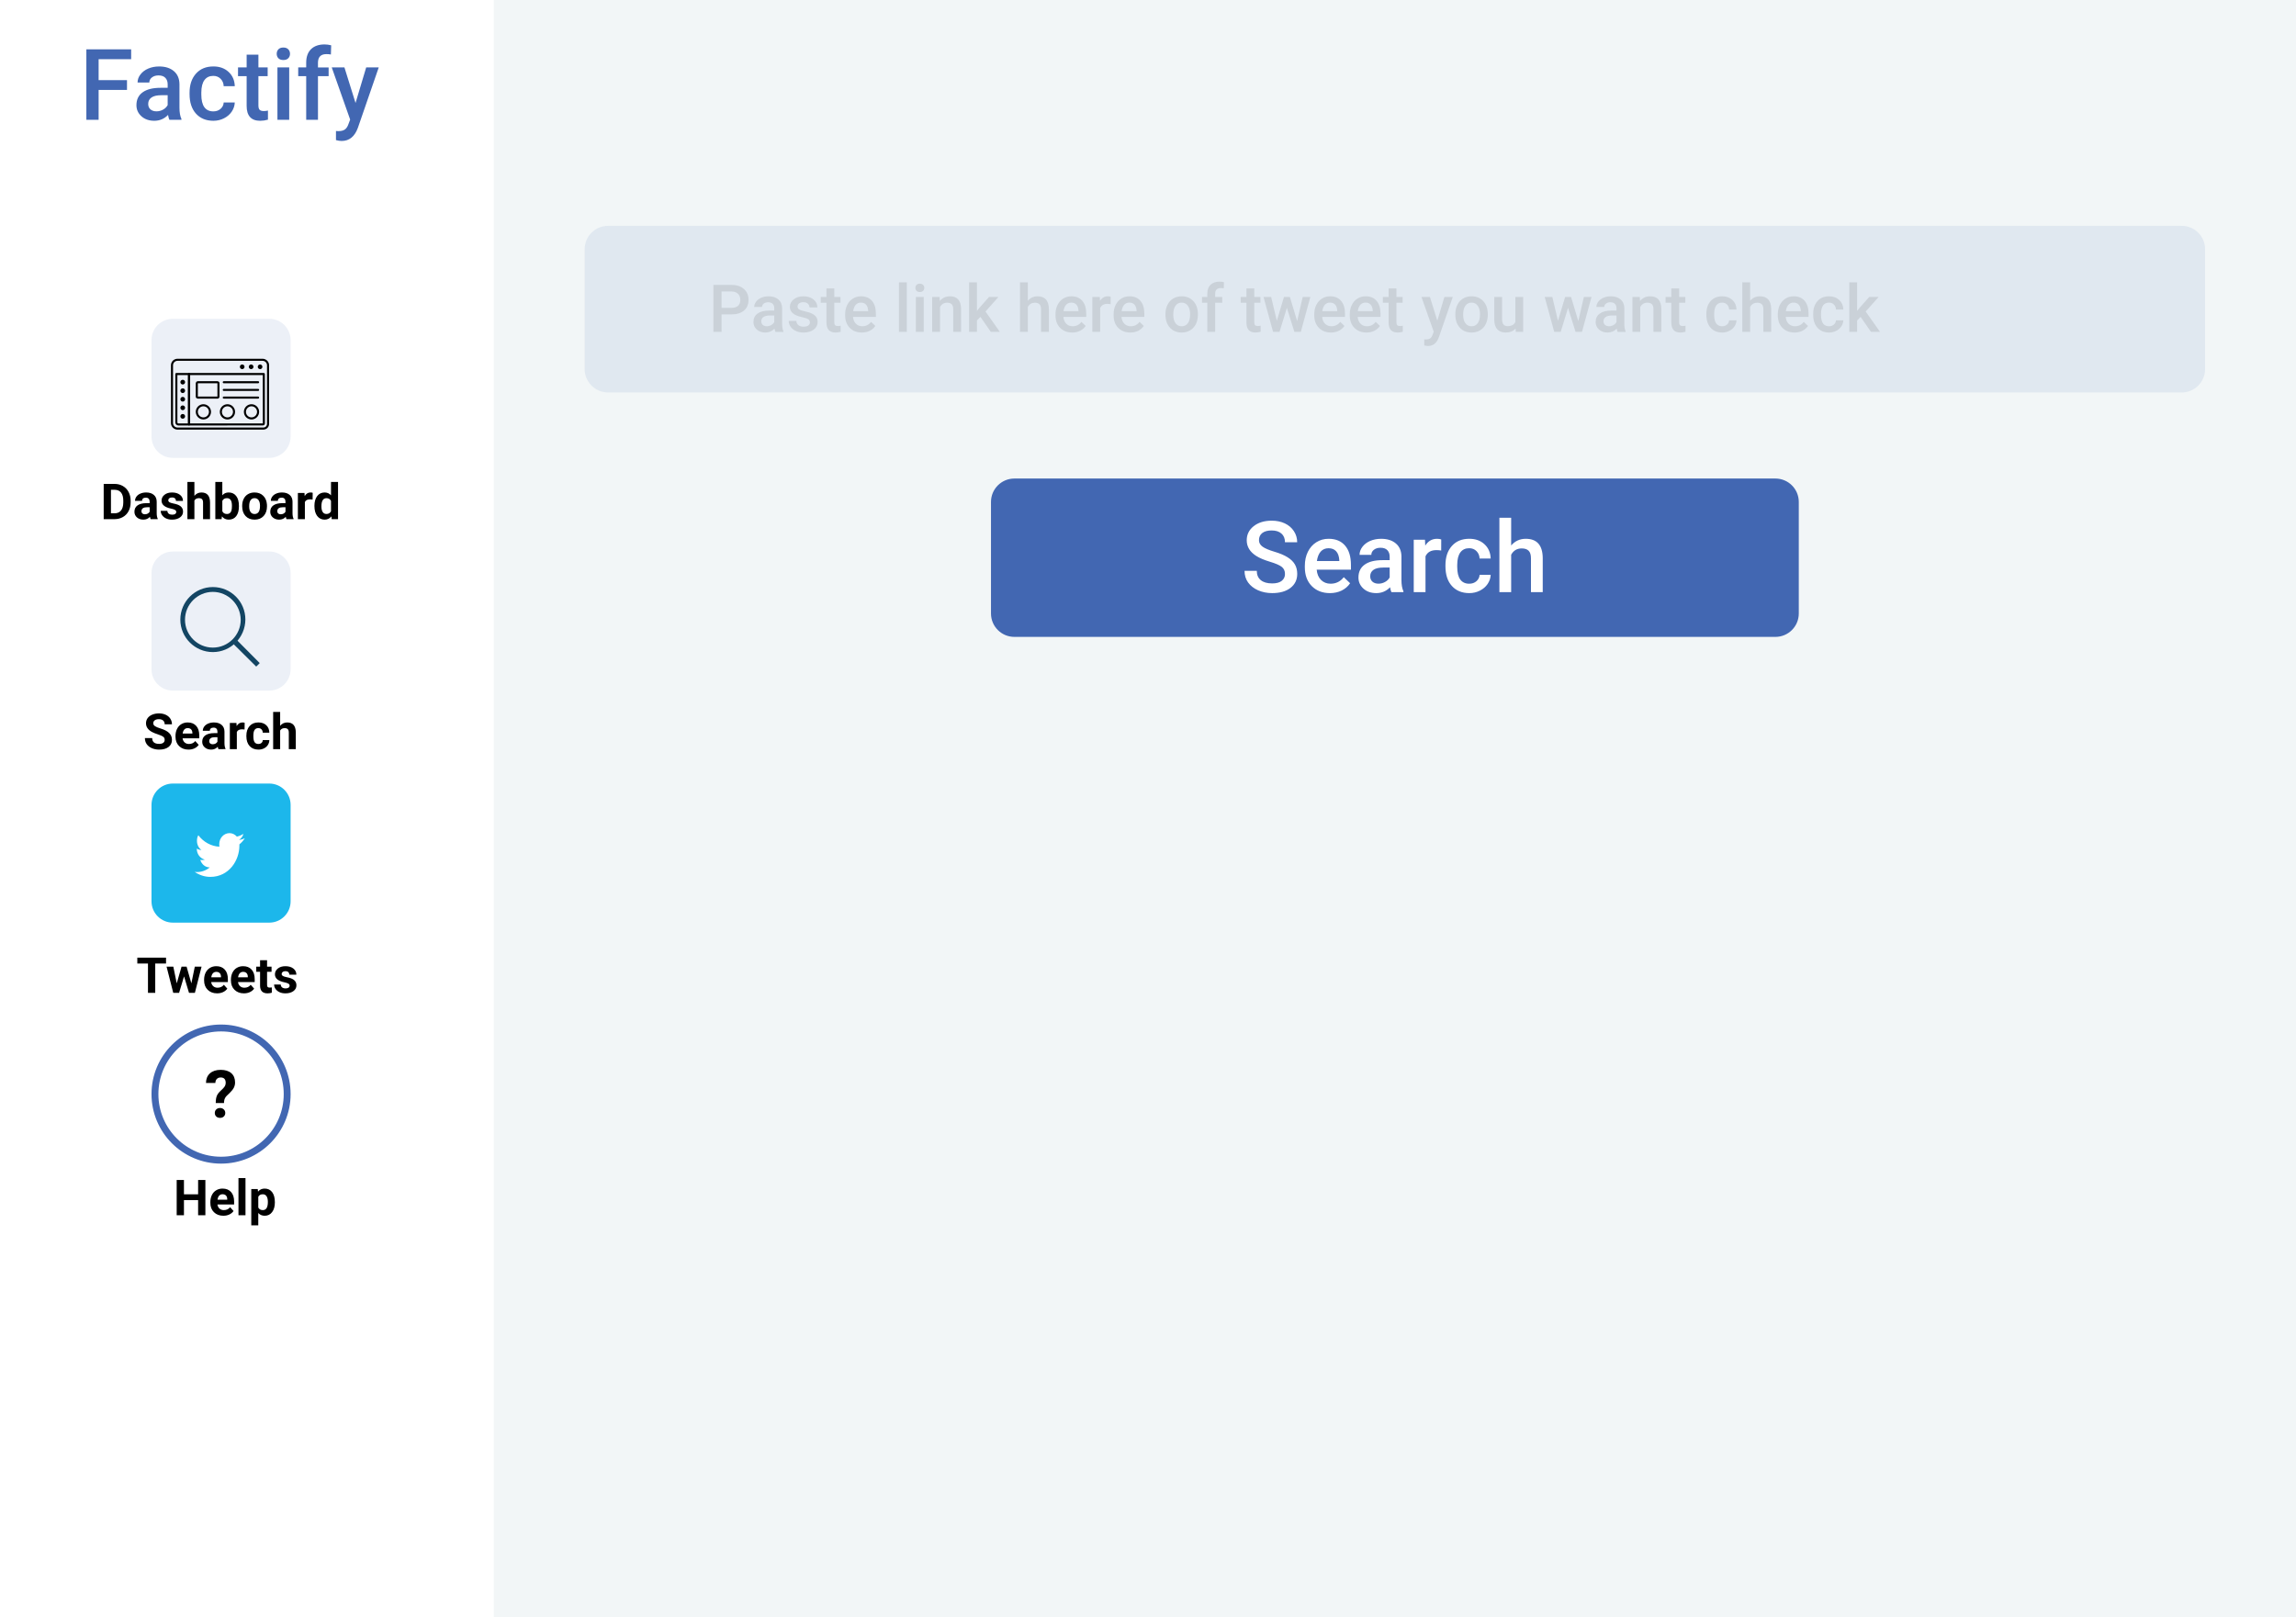 <?xml version="1.0" encoding="utf-8"?>
<!-- Generator: Adobe Illustrator 23.0.1, SVG Export Plug-In . SVG Version: 6.00 Build 0)  -->
<svg version="1.1" id="Layer_1" xmlns="http://www.w3.org/2000/svg" xmlns:xlink="http://www.w3.org/1999/xlink" x="0px" y="0px"
	 viewBox="0 0 3334 2349" style="enable-background:new 0 0 3334 2349;" xml:space="preserve">
<style type="text/css">
	.st0{fill:#FFFFFF;}
	.st1{fill:#4267B2;}
	.st2{fill:#1CB7EB;}
	.st3{fill:#4267B2;fill-opacity:0.1;}
	.st4{fill:none;stroke:#4267B2;stroke-width:10;}
	.st5{fill:#F2F6F7;}
	.st6{fill-opacity:0.1;}
	.st7{fill:none;}
	.st8{fill:none;stroke:#000000;stroke-width:3;stroke-linecap:round;stroke-linejoin:round;stroke-miterlimit:2.613;}
	.st9{fill-rule:evenodd;clip-rule:evenodd;}
	.st10{fill:#134563;}
</style>
<rect class="st0" width="3334" height="2349"/>
<path class="st1" d="M184.4,130.62h-41.2V174h-17.79V71.63h65.04v14.34H143.2v30.45h41.2V130.62z M245.99,174
	c-0.75-1.45-1.41-3.82-1.97-7.1c-5.44,5.67-12.09,8.51-19.97,8.51c-7.64,0-13.88-2.18-18.7-6.54c-4.83-4.36-7.24-9.75-7.24-16.17
	c0-8.11,3-14.32,9-18.63c6.05-4.36,14.67-6.54,25.88-6.54h10.48v-4.99c0-3.94-1.1-7.08-3.3-9.42c-2.2-2.39-5.55-3.59-10.05-3.59
	c-3.89,0-7.08,0.99-9.56,2.95c-2.48,1.92-3.73,4.38-3.73,7.38h-17.08c0-4.17,1.38-8.06,4.15-11.67c2.77-3.66,6.52-6.52,11.25-8.58
	c4.78-2.06,10.1-3.09,15.96-3.09c8.91,0,16.01,2.25,21.31,6.75c5.3,4.45,8.01,10.73,8.16,18.84v34.31c0,6.84,0.96,12.31,2.88,16.38
	v1.2H245.99z M227.22,161.7c3.38,0,6.54-0.82,9.49-2.46c3-1.64,5.25-3.84,6.75-6.61v-14.34h-9.21c-6.33,0-11.09,1.1-14.27,3.3
	c-3.19,2.2-4.78,5.32-4.78,9.35c0,3.28,1.08,5.91,3.23,7.87C220.63,160.73,223.56,161.7,227.22,161.7z M309.7,161.77
	c4.27,0,7.8-1.24,10.62-3.73c2.81-2.48,4.31-5.56,4.5-9.21h16.1c-0.19,4.73-1.66,9.16-4.43,13.29c-2.77,4.08-6.52,7.31-11.25,9.7
	c-4.73,2.39-9.84,3.59-15.33,3.59c-10.64,0-19.08-3.45-25.31-10.34c-6.23-6.89-9.35-16.41-9.35-28.55v-1.76
	c0-11.58,3.09-20.84,9.28-27.77c6.19-6.98,14.63-10.48,25.31-10.48c9.05,0,16.41,2.65,22.08,7.95c5.72,5.25,8.72,12.16,9,20.74
	h-16.1c-0.19-4.36-1.69-7.94-4.5-10.76c-2.77-2.81-6.3-4.22-10.62-4.22c-5.53,0-9.8,2.01-12.8,6.05c-3,3.99-4.52,10.06-4.57,18.21
	v2.74c0,8.25,1.48,14.41,4.43,18.49C299.76,159.75,304.07,161.77,309.7,161.77z M375.23,79.43v18.49h13.43v12.66h-13.43v42.47
	c0,2.91,0.56,5.01,1.69,6.33c1.17,1.27,3.23,1.9,6.19,1.9c1.97,0,3.96-0.23,5.98-0.7v13.22c-3.89,1.08-7.64,1.62-11.25,1.62
	c-13.13,0-19.69-7.24-19.69-21.73v-43.1h-12.52V97.92h12.52V79.43H375.23z M419.95,174h-17.09V97.92h17.09V174z M401.8,78.16
	c0-2.63,0.82-4.8,2.46-6.54c1.69-1.73,4.08-2.6,7.17-2.6c3.09,0,5.48,0.87,7.17,2.6c1.69,1.73,2.53,3.91,2.53,6.54
	c0,2.58-0.84,4.73-2.53,6.47c-1.69,1.69-4.08,2.53-7.17,2.53c-3.09,0-5.48-0.84-7.17-2.53C402.63,82.9,401.8,80.74,401.8,78.16z
	 M444.63,174v-63.42h-11.6V97.92h11.6v-6.96c0-8.44,2.34-14.95,7.03-19.55c4.69-4.59,11.25-6.89,19.69-6.89c3,0,6.19,0.42,9.56,1.27
	l-0.42,13.36c-1.88-0.38-4.05-0.56-6.54-0.56c-8.16,0-12.23,4.2-12.23,12.59v6.75h15.47v12.66h-15.47V174H444.63z M516.27,149.53
	l15.47-51.61h18.21l-30.23,87.61c-4.64,12.8-12.52,19.2-23.63,19.2c-2.48,0-5.23-0.42-8.23-1.27v-13.22l3.23,0.21
	c4.31,0,7.55-0.8,9.7-2.39c2.2-1.55,3.94-4.17,5.2-7.87l2.46-6.54l-26.72-75.73h18.42L516.27,149.53z"/>
<path class="st2" d="M251,1138h140c17.12,0,31,13.88,31,31v140c0,17.12-13.88,31-31,31H251c-17.12,0-31-13.88-31-31v-140
	C220,1151.88,233.88,1138,251,1138z"/>
<path class="st3" d="M251,463h140c17.12,0,31,13.88,31,31v140c0,17.12-13.88,31-31,31H251c-17.12,0-31-13.88-31-31V494
	C220,476.88,233.88,463,251,463z"/>
<path class="st3" d="M251,801h140c17.12,0,31,13.88,31,31v140c0,17.12-13.88,31-31,31H251c-17.12,0-31-13.88-31-31V832
	C220,814.88,233.88,801,251,801z"/>
<path class="st4" d="M321,1493L321,1493c53.02,0,96,42.98,96,96l0,0c0,53.02-42.98,96-96,96l0,0c-53.02,0-96-42.98-96-96l0,0
	C225,1535.98,267.98,1493,321,1493z"/>
<rect x="717" class="st5" width="2617" height="2349"/>
<path class="st3" d="M883,328h2285c18.78,0,34,15.22,34,34v174c0,18.78-15.22,34-34,34H883c-18.78,0-34-15.22-34-34V362
	C849,343.22,864.22,328,883,328z"/>
<path class="st1" d="M1473,695h1105c18.78,0,34,15.22,34,34v162c0,18.78-15.22,34-34,34H1473c-18.78,0-34-15.22-34-34V729
	C1439,710.22,1454.22,695,1473,695z"/>
<path class="st6" d="M1047.8,456.64V482h-11.86v-68.25h26.11c7.62,0,13.67,1.98,18.14,5.95c4.5,3.97,6.75,9.22,6.75,15.75
	c0,6.69-2.21,11.89-6.61,15.61c-4.38,3.72-10.52,5.58-18.42,5.58H1047.8z M1047.8,447.13h14.25c4.22,0,7.43-0.98,9.65-2.95
	c2.22-2,3.33-4.88,3.33-8.63c0-3.69-1.12-6.63-3.37-8.81c-2.25-2.22-5.35-3.36-9.28-3.42h-14.58V447.13z M1125.98,482
	c-0.5-0.97-0.93-2.55-1.31-4.73c-3.62,3.78-8.06,5.67-13.31,5.67c-5.09,0-9.25-1.45-12.47-4.36s-4.83-6.5-4.83-10.78
	c0-5.41,2-9.55,6-12.42c4.03-2.91,9.78-4.36,17.25-4.36h6.99v-3.33c0-2.63-0.74-4.72-2.21-6.28c-1.47-1.59-3.7-2.39-6.7-2.39
	c-2.59,0-4.72,0.66-6.37,1.97c-1.66,1.28-2.49,2.92-2.49,4.92h-11.39c0-2.78,0.92-5.38,2.77-7.78c1.84-2.44,4.34-4.34,7.5-5.72
	c3.18-1.38,6.73-2.06,10.64-2.06c5.93,0,10.67,1.5,14.2,4.5c3.53,2.97,5.34,7.16,5.44,12.56v22.88c0,4.56,0.64,8.2,1.92,10.92v0.8
	H1125.98z M1113.47,473.8c2.25,0,4.36-0.55,6.33-1.64c2-1.09,3.5-2.56,4.5-4.41v-9.56h-6.14c-4.22,0-7.39,0.73-9.52,2.2
	c-2.12,1.47-3.19,3.55-3.19,6.23c0,2.19,0.72,3.94,2.16,5.25C1109.08,473.16,1111.03,473.8,1113.47,473.8z M1176.05,468.22
	c0-2.03-0.85-3.58-2.53-4.64c-1.66-1.06-4.43-2-8.3-2.81c-3.88-0.81-7.11-1.84-9.7-3.09c-5.69-2.75-8.54-6.73-8.54-11.95
	c0-4.38,1.85-8.03,5.54-10.97c3.68-2.94,8.37-4.41,14.06-4.41c6.06,0,10.95,1.5,14.67,4.5c3.75,3,5.63,6.89,5.63,11.67h-11.4
	c0-2.19-0.81-4-2.43-5.44c-1.63-1.47-3.78-2.2-6.47-2.2c-2.5,0-4.55,0.58-6.14,1.73c-1.56,1.16-2.35,2.7-2.35,4.64
	c0,1.75,0.74,3.11,2.21,4.08c1.47,0.97,4.43,1.95,8.9,2.95c4.47,0.97,7.97,2.14,10.5,3.52c2.57,1.34,4.46,2.97,5.68,4.88
	c1.24,1.91,1.87,4.22,1.87,6.94c0,4.56-1.89,8.27-5.67,11.11c-3.78,2.81-8.74,4.22-14.86,4.22c-4.16,0-7.86-0.75-11.11-2.25
	s-5.78-3.56-7.59-6.19c-1.82-2.63-2.72-5.45-2.72-8.48h11.06c0.16,2.69,1.17,4.77,3.05,6.23c1.87,1.44,4.36,2.16,7.45,2.16
	c3,0,5.28-0.56,6.84-1.69C1175.27,471.56,1176.05,470.06,1176.05,468.22z M1211.48,418.95v12.33h8.96v8.44h-8.96v28.31
	c0,1.94,0.38,3.34,1.13,4.22c0.78,0.84,2.16,1.27,4.12,1.27c1.32,0,2.65-0.16,3.99-0.47v8.81c-2.6,0.72-5.1,1.08-7.5,1.08
	c-8.75,0-13.13-4.83-13.13-14.48v-28.73h-8.34v-8.44h8.34v-12.33H1211.48z M1251.52,482.94c-7.22,0-13.08-2.27-17.58-6.8
	c-4.47-4.56-6.71-10.63-6.71-18.19v-1.41c0-5.06,0.97-9.58,2.91-13.55c1.97-4,4.72-7.11,8.25-9.33s7.47-3.33,11.81-3.33
	c6.91,0,12.24,2.2,15.99,6.61c3.78,4.41,5.67,10.64,5.67,18.7v4.59h-33.14c0.34,4.19,1.73,7.5,4.17,9.94
	c2.47,2.44,5.56,3.66,9.28,3.66c5.22,0,9.47-2.11,12.75-6.33l6.14,5.86c-2.03,3.03-4.75,5.39-8.15,7.08
	C1259.53,482.11,1255.73,482.94,1251.52,482.94z M1250.16,439.48c-3.13,0-5.66,1.09-7.6,3.28c-1.9,2.19-3.12,5.23-3.65,9.14h21.7
	v-0.84c-0.25-3.81-1.27-6.69-3.05-8.62C1255.78,440.47,1253.31,439.48,1250.16,439.48z M1316.77,482h-11.39v-72h11.39V482z
	 M1341.33,482h-11.39v-50.72h11.39V482z M1329.23,418.11c0-1.75,0.55-3.2,1.65-4.36c1.12-1.16,2.71-1.73,4.78-1.73
	c2.06,0,3.65,0.58,4.78,1.73c1.12,1.16,1.68,2.61,1.68,4.36c0,1.72-0.56,3.16-1.68,4.31c-1.13,1.13-2.72,1.69-4.78,1.69
	c-2.07,0-3.66-0.56-4.78-1.69C1329.78,421.27,1329.23,419.83,1329.23,418.11z M1364.34,431.28l0.33,5.86
	c3.75-4.53,8.67-6.8,14.77-6.8c10.56,0,15.94,6.05,16.12,18.14V482h-11.39v-32.86c0-3.22-0.7-5.59-2.11-7.13
	c-1.37-1.56-3.64-2.34-6.79-2.34c-4.6,0-8.02,2.08-10.27,6.23V482h-11.39v-50.72H1364.34z M1423.69,460.25l-5.07,5.2V482h-11.39v-72
	h11.39v41.53l3.57-4.45l14.01-15.8h13.69l-18.84,21.14l20.86,29.58h-13.18L1423.69,460.25z M1492.5,436.81
	c3.72-4.31,8.42-6.47,14.11-6.47c10.81,0,16.3,6.17,16.45,18.52V482h-11.39v-32.72c0-3.5-0.76-5.97-2.29-7.41
	c-1.5-1.47-3.72-2.2-6.66-2.2c-4.56,0-7.97,2.03-10.22,6.09V482h-11.39v-72h11.39V436.81z M1556.95,482.94
	c-7.22,0-13.07-2.27-17.57-6.8c-4.47-4.56-6.71-10.63-6.71-18.19v-1.41c0-5.06,0.97-9.58,2.91-13.55c1.97-4,4.72-7.11,8.25-9.33
	c3.53-2.22,7.47-3.33,11.81-3.33c6.91,0,12.24,2.2,15.98,6.61c3.79,4.41,5.68,10.64,5.68,18.7v4.59h-33.14
	c0.34,4.19,1.73,7.5,4.17,9.94c2.47,2.44,5.56,3.66,9.28,3.66c5.22,0,9.47-2.11,12.75-6.33l6.14,5.86
	c-2.03,3.03-4.75,5.39-8.16,7.08C1564.97,482.11,1561.17,482.94,1556.95,482.94z M1555.59,439.48c-3.12,0-5.65,1.09-7.59,3.28
	c-1.91,2.19-3.12,5.23-3.66,9.14h21.71v-0.84c-0.25-3.81-1.27-6.69-3.05-8.62C1561.22,440.47,1558.75,439.48,1555.59,439.48z
	 M1612.73,441.69c-1.5-0.25-3.04-0.38-4.64-0.38c-5.21,0-8.73,2-10.54,6V482h-11.39v-50.72h10.87l0.28,5.67
	c2.75-4.41,6.57-6.61,11.44-6.61c1.63,0,2.97,0.22,4.03,0.66L1612.73,441.69z M1641.33,482.94c-7.22,0-13.08-2.27-17.58-6.8
	c-4.47-4.56-6.7-10.63-6.7-18.19v-1.41c0-5.06,0.97-9.58,2.9-13.55c1.97-4,4.72-7.11,8.25-9.33c3.53-2.22,7.47-3.33,11.82-3.33
	c6.9,0,12.23,2.2,15.98,6.61c3.78,4.41,5.67,10.64,5.67,18.7v4.59h-33.14c0.35,4.19,1.74,7.5,4.17,9.94
	c2.47,2.44,5.57,3.66,9.28,3.66c5.22,0,9.47-2.11,12.75-6.33l6.15,5.86c-2.04,3.03-4.76,5.39-8.16,7.08
	C1649.34,482.11,1645.55,482.94,1641.33,482.94z M1639.97,439.48c-3.13,0-5.66,1.09-7.59,3.28c-1.91,2.19-3.13,5.23-3.66,9.14h21.7
	v-0.84c-0.25-3.81-1.26-6.69-3.04-8.62C1645.59,440.47,1643.12,439.48,1639.97,439.48z M1692.33,456.17c0-4.97,0.98-9.44,2.95-13.41
	c1.97-4,4.74-7.06,8.3-9.19c3.56-2.16,7.65-3.23,12.28-3.23c6.84,0,12.39,2.2,16.64,6.61c4.28,4.41,6.59,10.25,6.94,17.53l0.04,2.67
	c0,5-0.96,9.47-2.9,13.41c-1.91,3.94-4.66,6.98-8.25,9.14c-3.56,2.16-7.69,3.23-12.38,3.23c-7.15,0-12.89-2.38-17.2-7.13
	c-4.28-4.78-6.42-11.14-6.42-19.08V456.17z M1703.72,457.16c0,5.22,1.08,9.31,3.23,12.28c2.16,2.94,5.16,4.41,9,4.41
	c3.85,0,6.83-1.5,8.96-4.5c2.15-3,3.23-7.39,3.23-13.17c0-5.13-1.11-9.19-3.33-12.19c-2.19-3-5.17-4.5-8.95-4.5
	c-3.72,0-6.67,1.48-8.86,4.45C1704.81,446.88,1703.72,451.28,1703.72,457.16z M1753.12,482v-42.28h-7.73v-8.44h7.73v-4.64
	c0-5.63,1.57-9.97,4.69-13.03c3.13-3.06,7.5-4.59,13.13-4.59c2,0,4.12,0.28,6.37,0.84l-0.28,8.91c-1.25-0.25-2.7-0.38-4.36-0.38
	c-5.44,0-8.15,2.8-8.15,8.39v4.5h10.31v8.44h-10.31V482H1753.12z M1821.33,418.95v12.33h8.95v8.44h-8.95v28.31
	c0,1.94,0.37,3.34,1.12,4.22c0.78,0.84,2.16,1.27,4.13,1.27c1.31,0,2.64-0.16,3.98-0.47v8.81c-2.59,0.72-5.09,1.08-7.5,1.08
	c-8.75,0-13.12-4.83-13.12-14.48v-28.73h-8.35v-8.44h8.35v-12.33H1821.33z M1883.58,466.3l8.06-35.02h11.11L1888.92,482h-9.37
	l-10.88-34.83L1857.98,482h-9.37l-13.88-50.72h11.11l8.21,34.64l10.4-34.64h8.58L1883.58,466.3z M1932.7,482.94
	c-7.22,0-13.08-2.27-17.58-6.8c-4.46-4.56-6.7-10.63-6.7-18.19v-1.41c0-5.06,0.97-9.58,2.91-13.55c1.97-4,4.72-7.11,8.25-9.33
	c3.53-2.22,7.47-3.33,11.81-3.33c6.91,0,12.23,2.2,15.99,6.61c3.78,4.41,5.67,10.64,5.67,18.7v4.59h-33.14
	c0.34,4.19,1.73,7.5,4.17,9.94c2.47,2.44,5.56,3.66,9.28,3.66c5.22,0,9.47-2.11,12.75-6.33l6.14,5.86
	c-2.03,3.03-4.75,5.39-8.16,7.08C1940.72,482.11,1936.92,482.94,1932.7,482.94z M1931.34,439.48c-3.12,0-5.65,1.09-7.59,3.28
	c-1.91,2.19-3.13,5.23-3.66,9.14h21.71v-0.84c-0.25-3.81-1.27-6.69-3.05-8.62C1936.97,440.47,1934.5,439.48,1931.34,439.48z
	 M1984.27,482.94c-7.22,0-13.08-2.27-17.58-6.8c-4.47-4.56-6.71-10.63-6.71-18.19v-1.41c0-5.06,0.97-9.58,2.91-13.55
	c1.97-4,4.72-7.11,8.25-9.33s7.47-3.33,11.81-3.33c6.91,0,12.24,2.2,15.99,6.61c3.78,4.41,5.67,10.64,5.67,18.7v4.59h-33.14
	c0.34,4.19,1.73,7.5,4.17,9.94c2.47,2.44,5.56,3.66,9.28,3.66c5.22,0,9.47-2.11,12.75-6.33l6.14,5.86
	c-2.03,3.03-4.75,5.39-8.15,7.08C1992.28,482.11,1988.48,482.94,1984.27,482.94z M1982.91,439.48c-3.13,0-5.66,1.09-7.6,3.28
	c-1.9,2.19-3.12,5.23-3.65,9.14h21.7v-0.84c-0.25-3.81-1.27-6.69-3.05-8.62C1988.53,440.47,1986.06,439.48,1982.91,439.48z
	 M2027.77,418.95v12.33h8.95v8.44h-8.95v28.31c0,1.94,0.37,3.34,1.12,4.22c0.78,0.84,2.16,1.27,4.13,1.27
	c1.31,0,2.64-0.16,3.98-0.47v8.81c-2.59,0.72-5.09,1.08-7.5,1.08c-8.75,0-13.12-4.83-13.12-14.48v-28.73h-8.35v-8.44h8.35v-12.33
	H2027.77z M2087.11,465.69l10.31-34.41h12.14l-20.15,58.41c-3.1,8.53-8.35,12.8-15.75,12.8c-1.66,0-3.49-0.28-5.49-0.84v-8.81
	l2.16,0.14c2.87,0,5.03-0.53,6.47-1.59c1.47-1.03,2.62-2.78,3.47-5.25l1.64-4.36l-17.82-50.48h12.29L2087.11,465.69z
	 M2113.27,456.17c0-4.97,0.98-9.44,2.95-13.41c1.97-4,4.73-7.06,8.3-9.19c3.56-2.16,7.65-3.23,12.28-3.23
	c6.84,0,12.39,2.2,16.64,6.61c4.28,4.41,6.59,10.25,6.94,17.53l0.04,2.67c0,5-0.97,9.47-2.9,13.41c-1.91,3.94-4.66,6.98-8.25,9.14
	c-3.57,2.16-7.69,3.23-12.38,3.23c-7.16,0-12.89-2.38-17.2-7.13c-4.28-4.78-6.42-11.14-6.42-19.08V456.17z M2124.66,457.16
	c0,5.22,1.07,9.31,3.23,12.28c2.16,2.94,5.16,4.41,9,4.41c3.84,0,6.83-1.5,8.95-4.5c2.16-3,3.24-7.39,3.24-13.17
	c0-5.13-1.11-9.19-3.33-12.19c-2.19-3-5.17-4.5-8.95-4.5c-3.72,0-6.68,1.48-8.86,4.45C2125.75,446.88,2124.66,451.28,2124.66,457.16
	z M2200.78,477.03c-3.34,3.94-8.09,5.91-14.25,5.91c-5.5,0-9.67-1.61-12.51-4.83c-2.82-3.22-4.22-7.88-4.22-13.97v-32.86h11.39V464
	c0,6.44,2.67,9.66,8.01,9.66c5.53,0,9.27-1.98,11.21-5.95v-36.42h11.39V482h-10.74L2200.78,477.03z M2291.86,466.3l8.06-35.02h11.11
	L2297.2,482h-9.37l-10.88-34.83L2266.27,482h-9.38l-13.87-50.72h11.1l8.21,34.64l10.4-34.64h8.58L2291.86,466.3z M2348.95,482
	c-0.5-0.97-0.93-2.55-1.31-4.73c-3.62,3.78-8.06,5.67-13.31,5.67c-5.1,0-9.25-1.45-12.47-4.36c-3.22-2.91-4.83-6.5-4.83-10.78
	c0-5.41,2-9.55,6-12.42c4.03-2.91,9.78-4.36,17.25-4.36h6.99v-3.33c0-2.63-0.74-4.72-2.21-6.28c-1.47-1.59-3.7-2.39-6.7-2.39
	c-2.59,0-4.72,0.66-6.38,1.97c-1.65,1.28-2.48,2.92-2.48,4.92h-11.39c0-2.78,0.92-5.38,2.77-7.78c1.84-2.44,4.34-4.34,7.5-5.72
	c3.18-1.38,6.73-2.06,10.64-2.06c5.93,0,10.67,1.5,14.2,4.5c3.53,2.97,5.34,7.16,5.44,12.56v22.88c0,4.56,0.64,8.2,1.92,10.92v0.8
	H2348.95z M2336.44,473.8c2.25,0,4.36-0.55,6.33-1.64c2-1.09,3.5-2.56,4.5-4.41v-9.56h-6.15c-4.21,0-7.39,0.73-9.51,2.2
	c-2.13,1.47-3.19,3.55-3.19,6.23c0,2.19,0.72,3.94,2.16,5.25C2332.05,473.16,2334,473.8,2336.44,473.8z M2381.16,431.28l0.32,5.86
	c3.75-4.53,8.68-6.8,14.77-6.8c10.56,0,15.94,6.05,16.13,18.14V482h-11.4v-32.86c0-3.22-0.7-5.59-2.1-7.13
	c-1.38-1.56-3.65-2.34-6.8-2.34c-4.6,0-8.02,2.08-10.27,6.23V482h-11.39v-50.72H2381.16z M2438.3,418.95v12.33h8.95v8.44h-8.95
	v28.31c0,1.94,0.37,3.34,1.12,4.22c0.78,0.84,2.16,1.27,4.13,1.27c1.31,0,2.64-0.16,3.98-0.47v8.81c-2.59,0.72-5.09,1.08-7.5,1.08
	c-8.75,0-13.12-4.83-13.12-14.48v-28.73h-8.35v-8.44h8.35v-12.33H2438.3z M2500.73,473.84c2.85,0,5.21-0.83,7.08-2.48
	c1.88-1.66,2.88-3.7,3-6.14h10.74c-0.13,3.16-1.11,6.11-2.96,8.86c-1.84,2.72-4.34,4.88-7.5,6.47c-3.15,1.59-6.56,2.39-10.21,2.39
	c-7.1,0-12.72-2.3-16.88-6.89s-6.23-10.94-6.23-19.03v-1.17c0-7.72,2.06-13.89,6.18-18.52c4.13-4.66,9.75-6.98,16.88-6.98
	c6.03,0,10.94,1.77,14.72,5.3c3.81,3.5,5.81,8.11,6,13.83h-10.74c-0.12-2.91-1.12-5.3-3-7.17c-1.84-1.88-4.2-2.81-7.08-2.81
	c-3.68,0-6.53,1.34-8.53,4.03c-2,2.66-3.01,6.7-3.04,12.14v1.83c0,5.5,0.98,9.61,2.95,12.33
	C2494.11,472.5,2496.98,473.84,2500.73,473.84z M2541.38,436.81c3.71-4.31,8.42-6.47,14.1-6.47c10.82,0,16.3,6.17,16.46,18.52V482
	h-11.39v-32.72c0-3.5-0.77-5.97-2.3-7.41c-1.5-1.47-3.72-2.2-6.66-2.2c-4.56,0-7.97,2.03-10.21,6.09V482h-11.4v-72h11.4V436.81z
	 M2605.83,482.94c-7.22,0-13.08-2.27-17.58-6.8c-4.47-4.56-6.7-10.63-6.7-18.19v-1.41c0-5.06,0.97-9.58,2.9-13.55
	c1.97-4,4.72-7.11,8.25-9.33s7.47-3.33,11.82-3.33c6.9,0,12.23,2.2,15.98,6.61c3.78,4.41,5.67,10.64,5.67,18.7v4.59h-33.14
	c0.35,4.19,1.74,7.5,4.17,9.94c2.47,2.44,5.57,3.66,9.28,3.66c5.22,0,9.47-2.11,12.75-6.33l6.15,5.86
	c-2.04,3.03-4.76,5.39-8.16,7.08C2613.84,482.11,2610.05,482.94,2605.83,482.94z M2604.47,439.48c-3.13,0-5.66,1.09-7.59,3.28
	c-1.91,2.19-3.13,5.23-3.66,9.14h21.7v-0.84c-0.25-3.81-1.26-6.69-3.04-8.62C2610.09,440.47,2607.62,439.48,2604.47,439.48z
	 M2655.89,473.84c2.84,0,5.2-0.83,7.08-2.48c1.87-1.66,2.87-3.7,3-6.14h10.73c-0.12,3.16-1.11,6.11-2.95,8.86
	c-1.84,2.72-4.34,4.88-7.5,6.47s-6.56,2.39-10.22,2.39c-7.09,0-12.72-2.3-16.87-6.89c-4.16-4.59-6.24-10.94-6.24-19.03v-1.17
	c0-7.72,2.06-13.89,6.19-18.52c4.12-4.66,9.75-6.98,16.87-6.98c6.04,0,10.94,1.77,14.72,5.3c3.82,3.5,5.82,8.11,6,13.83h-10.73
	c-0.13-2.91-1.13-5.3-3-7.17c-1.85-1.88-4.2-2.81-7.08-2.81c-3.69,0-6.53,1.34-8.53,4.03c-2,2.66-3.02,6.7-3.05,12.14v1.83
	c0,5.5,0.99,9.61,2.96,12.33C2649.27,472.5,2652.14,473.84,2655.89,473.84z M2701.78,460.25l-5.06,5.2V482h-11.39v-72h11.39v41.53
	l3.56-4.45l14.02-15.8h13.68l-18.84,21.14L2730,482h-13.17L2701.78,460.25z"/>
<path class="st0" d="M1865.91,833.63c0-4.5-1.59-7.97-4.78-10.41c-3.14-2.44-8.83-4.9-17.08-7.38c-8.25-2.48-14.82-5.25-19.69-8.3
	c-9.33-5.86-13.99-13.5-13.99-22.92c0-8.25,3.35-15.05,10.05-20.39c6.75-5.34,15.49-8.02,26.23-8.02c7.12,0,13.47,1.31,19.05,3.94
	c5.58,2.63,9.96,6.38,13.15,11.25c3.19,4.83,4.78,10.2,4.78,16.1h-17.72c0-5.34-1.68-9.52-5.06-12.52
	c-3.33-3.05-8.11-4.57-14.34-4.57c-5.81,0-10.34,1.24-13.57,3.73c-3.19,2.48-4.78,5.95-4.78,10.41c0,3.75,1.73,6.89,5.2,9.42
	c3.47,2.48,9.19,4.92,17.16,7.31c7.96,2.34,14.36,5.04,19.19,8.09c4.83,3,8.37,6.47,10.62,10.41c2.25,3.89,3.37,8.46,3.37,13.71
	c0,8.53-3.28,15.33-9.84,20.39c-6.52,5.02-15.38,7.52-26.58,7.52c-7.4,0-14.23-1.36-20.46-4.08c-6.19-2.77-11.02-6.56-14.48-11.39
	c-3.43-4.83-5.14-10.45-5.14-16.88h17.79c0,5.81,1.92,10.31,5.77,13.5c3.84,3.19,9.35,4.78,16.52,4.78c6.19,0,10.83-1.24,13.92-3.73
	C1864.34,841.09,1865.91,837.76,1865.91,833.63z M1931.16,861.41c-10.82,0-19.61-3.4-26.36-10.2c-6.71-6.84-10.06-15.94-10.06-27.28
	v-2.11c0-7.59,1.46-14.37,4.36-20.32c2.95-6,7.08-10.66,12.38-13.99c5.29-3.33,11.2-4.99,17.72-4.99c10.35,0,18.35,3.3,23.97,9.91
	c5.67,6.61,8.51,15.96,8.51,28.05v6.89h-49.71c0.51,6.28,2.6,11.25,6.26,14.91c3.7,3.66,8.34,5.48,13.92,5.48
	c7.83,0,14.2-3.16,19.12-9.49l9.21,8.79c-3.04,4.55-7.12,8.09-12.23,10.62C1943.19,860.16,1937.49,861.41,1931.16,861.41z
	 M1929.12,796.23c-4.68,0-8.48,1.64-11.39,4.92c-2.85,3.28-4.68,7.85-5.48,13.71h32.55v-1.27c-0.37-5.72-1.89-10.03-4.57-12.94
	C1937.56,797.7,1933.86,796.23,1929.12,796.23z M2020.46,860c-0.75-1.45-1.41-3.82-1.97-7.1c-5.44,5.67-12.09,8.51-19.97,8.51
	c-7.64,0-13.87-2.18-18.7-6.54c-4.83-4.36-7.24-9.75-7.24-16.17c0-8.11,3-14.32,9-18.63c6.04-4.36,14.67-6.54,25.87-6.54h10.48
	v-4.99c0-3.94-1.1-7.08-3.31-9.42c-2.2-2.39-5.55-3.59-10.05-3.59c-3.89,0-7.08,0.98-9.56,2.95c-2.49,1.92-3.73,4.38-3.73,7.38
	h-17.08c0-4.17,1.38-8.06,4.14-11.67c2.77-3.66,6.52-6.52,11.25-8.58c4.79-2.06,10.11-3.09,15.96-3.09c8.91,0,16.01,2.25,21.31,6.75
	c5.3,4.45,8.02,10.73,8.16,18.84v34.31c0,6.84,0.96,12.3,2.88,16.38v1.2H2020.46z M2001.69,847.7c3.37,0,6.54-0.82,9.49-2.46
	c3-1.64,5.25-3.84,6.75-6.61v-14.34h-9.21c-6.33,0-11.09,1.1-14.27,3.3c-3.19,2.2-4.79,5.32-4.79,9.35c0,3.28,1.08,5.91,3.24,7.87
	C1995.1,846.73,1998.03,847.7,2001.69,847.7z M2092.74,799.53c-2.25-0.38-4.57-0.56-6.96-0.56c-7.83,0-13.1,3-15.82,9V860h-17.08
	v-76.08h16.31l0.42,8.51c4.12-6.61,9.84-9.91,17.16-9.91c2.43,0,4.45,0.33,6.04,0.98L2092.74,799.53z M2133.38,847.77
	c4.27,0,7.81-1.24,10.62-3.73s4.31-5.55,4.5-9.21h16.1c-0.19,4.73-1.66,9.16-4.43,13.29c-2.76,4.08-6.51,7.31-11.25,9.7
	c-4.73,2.39-9.84,3.59-15.33,3.59c-10.64,0-19.07-3.45-25.31-10.34c-6.23-6.89-9.35-16.41-9.35-28.55v-1.76
	c0-11.58,3.09-20.84,9.28-27.77c6.19-6.98,14.63-10.48,25.31-10.48c9.05,0,16.41,2.65,22.08,7.95c5.72,5.25,8.72,12.16,9,20.74
	h-16.1c-0.19-4.36-1.69-7.95-4.5-10.76c-2.77-2.81-6.3-4.22-10.62-4.22c-5.53,0-9.79,2.02-12.79,6.05c-3,3.98-4.53,10.05-4.57,18.21
	v2.74c0,8.25,1.47,14.41,4.43,18.49C2123.45,845.75,2127.76,847.77,2133.38,847.77z M2194.34,792.22c5.58-6.47,12.64-9.7,21.17-9.7
	c16.22,0,24.44,9.26,24.68,27.77V860h-17.09v-49.08c0-5.25-1.15-8.95-3.44-11.11c-2.25-2.2-5.58-3.3-9.99-3.3
	c-6.84,0-11.95,3.05-15.33,9.14V860h-17.08V752h17.08V792.22z"/>
<rect x="1112" y="1174" class="st7" width="407" height="411"/>
<path class="st8" d="M274.59,616.47v-73.26h-18.51v70.28c0,1.64,1.35,2.99,2.99,2.99L274.59,616.47z"/>
<path class="st8" d="M274.48,543.21v73.26c35.28-0.01,72.25-0.04,107.5-0.04c0.32,0,0.61-0.13,0.83-0.34l0.01-0.01
	c0.21-0.21,0.34-0.51,0.34-0.83c0-24.07-0.11-47.96-0.11-72.04H274.48L274.48,543.21z"/>
<path class="st8" d="M257.72,522.55h123.55c4.39,0,7.97,3.59,7.97,7.98v41.08v8.37v35.67c0,1.87-0.76,3.56-1.99,4.79l-0.01,0.01
	c-1.23,1.23-2.93,1.99-4.8,1.99h-20h-5.81h-98.92c-4.38,0-7.97-3.59-7.97-7.97v-83.96C249.75,526.14,253.34,522.55,257.72,522.55z"
	/>
<path class="st8" d="M287.05,555.13h28.89c0.7,0,1.27,0.57,1.27,1.26v19.79c0,0.7-0.57,1.27-1.27,1.27h-28.89
	c-0.69,0-1.27-0.57-1.27-1.27v-19.79C285.78,555.7,286.35,555.13,287.05,555.13z"/>
<path class="st9" d="M265.34,558.43c1.89,0,3.43-1.54,3.43-3.43c0-1.89-1.54-3.43-3.43-3.43c-1.89,0-3.43,1.54-3.43,3.43
	C261.91,556.89,263.45,558.43,265.34,558.43z"/>
<path class="st9" d="M265.34,570.85c1.89,0,3.43-1.54,3.43-3.43c0-1.89-1.54-3.43-3.43-3.43c-1.89,0-3.43,1.54-3.43,3.43
	C261.91,569.31,263.45,570.85,265.34,570.85z"/>
<path class="st9" d="M265.34,583.27c1.89,0,3.43-1.54,3.43-3.43c0-1.89-1.54-3.43-3.43-3.43c-1.89,0-3.43,1.54-3.43,3.43
	C261.91,581.73,263.45,583.27,265.34,583.27z"/>
<path class="st9" d="M265.34,595.69c1.89,0,3.43-1.54,3.43-3.43c0-1.89-1.54-3.43-3.43-3.43c-1.89,0-3.43,1.54-3.43,3.43
	C261.91,594.15,263.45,595.69,265.34,595.69z"/>
<path class="st9" d="M265.34,608.11c1.89,0,3.43-1.54,3.43-3.43c0-1.89-1.54-3.43-3.43-3.43c-1.89,0-3.43,1.54-3.43,3.43
	C261.91,606.57,263.45,608.11,265.34,608.11z"/>
<path class="st8" d="M295.35,607.71c5.27,0,9.57-4.3,9.57-9.56c0-5.27-4.3-9.57-9.57-9.57c-5.27,0-9.57,4.3-9.57,9.57
	C285.78,603.41,290.08,607.71,295.35,607.71z"/>
<path class="st8" d="M330.27,607.71c5.27,0,9.57-4.3,9.57-9.56c0-5.27-4.29-9.57-9.57-9.57c-5.27,0-9.56,4.3-9.56,9.57
	C320.71,603.41,325.01,607.71,330.27,607.71z"/>
<path class="st8" d="M365.2,607.71c5.27,0,9.57-4.3,9.57-9.56c0-5.27-4.3-9.57-9.57-9.57c-5.27,0-9.56,4.3-9.56,9.57
	C355.64,603.41,359.94,607.71,365.2,607.71z"/>
<path class="st9" d="M351.68,529.35c1.87,0,3.39,1.51,3.39,3.38c0,1.87-1.52,3.38-3.39,3.38c-1.87,0-3.38-1.52-3.38-3.38
	C348.29,530.86,349.81,529.35,351.68,529.35z"/>
<path class="st9" d="M364.67,529.35c1.87,0,3.38,1.51,3.38,3.38c0,1.87-1.51,3.38-3.38,3.38c-1.87,0-3.39-1.52-3.39-3.38
	C361.28,530.86,362.8,529.35,364.67,529.35z"/>
<path d="M377.66,536.11c1.87,0,3.38-1.52,3.38-3.38c0-1.87-1.51-3.38-3.38-3.38c-1.87,0-3.38,1.52-3.38,3.38
	C374.27,534.6,375.79,536.11,377.66,536.11z"/>
<path class="st8" d="M324.95,555.13h49.82"/>
<path class="st8" d="M324.95,566.28h49.82"/>
<path class="st8" d="M324.95,577.44h49.82"/>
<path d="M150.57,754v-51.19h15.75c4.5,0,8.52,1.02,12.06,3.06c3.56,2.02,6.34,4.9,8.33,8.65c1.99,3.73,2.99,7.97,2.99,12.73v2.36
	c0,4.76-0.98,8.99-2.95,12.69c-1.95,3.7-4.7,6.57-8.26,8.61c-3.56,2.04-7.58,3.07-12.06,3.09H150.57z M161.12,711.35v34.17h5.1
	c4.13,0,7.28-1.35,9.46-4.04c2.18-2.7,3.29-6.55,3.34-11.57v-2.71c0-5.2-1.08-9.14-3.24-11.81c-2.16-2.7-5.31-4.04-9.46-4.04H161.12
	z M218.77,754c-0.47-0.91-0.81-2.05-1.02-3.41c-2.46,2.74-5.66,4.11-9.6,4.11c-3.73,0-6.82-1.08-9.28-3.23
	c-2.44-2.16-3.66-4.88-3.66-8.16c0-4.03,1.49-7.12,4.47-9.28c3-2.16,7.32-3.25,12.97-3.27h4.68v-2.18c0-1.76-0.46-3.16-1.37-4.22
	c-0.89-1.05-2.31-1.58-4.25-1.58c-1.71,0-3.06,0.41-4.04,1.23c-0.96,0.82-1.44,1.94-1.44,3.38h-10.16c0-2.2,0.68-4.24,2.04-6.12
	c1.36-1.88,3.28-3.34,5.76-4.4c2.49-1.08,5.27-1.62,8.37-1.62c4.69,0,8.4,1.18,11.15,3.55c2.77,2.34,4.15,5.65,4.15,9.91v16.49
	c0.02,3.61,0.53,6.34,1.51,8.19v0.6H218.77z M210.37,746.93c1.5,0,2.88-0.33,4.15-0.99c1.26-0.68,2.2-1.58,2.81-2.71v-6.54h-3.8
	c-5.09,0-7.79,1.76-8.12,5.27l-0.04,0.6c0,1.27,0.45,2.31,1.34,3.13C207.6,746.52,208.82,746.93,210.37,746.93z M255.93,743.49
	c0-1.24-0.62-2.21-1.86-2.92c-1.22-0.73-3.19-1.37-5.91-1.93c-9.05-1.9-13.57-5.74-13.57-11.53c0-3.38,1.39-6.19,4.18-8.44
	c2.81-2.27,6.48-3.41,11-3.41c4.83,0,8.68,1.14,11.57,3.41c2.91,2.27,4.36,5.23,4.36,8.86h-10.16c0-1.45-0.47-2.65-1.41-3.59
	c-0.94-0.96-2.4-1.44-4.4-1.44c-1.71,0-3.04,0.39-3.97,1.16c-0.94,0.77-1.41,1.76-1.41,2.95c0,1.13,0.53,2.04,1.58,2.74
	c1.08,0.68,2.88,1.28,5.41,1.79c2.53,0.49,4.66,1.05,6.4,1.69c5.37,1.97,8.05,5.38,8.05,10.23c0,3.47-1.49,6.28-4.46,8.44
	c-2.98,2.13-6.82,3.2-11.53,3.2c-3.19,0-6.02-0.56-8.51-1.69c-2.46-1.15-4.4-2.71-5.8-4.68c-1.41-1.99-2.11-4.14-2.11-6.43h9.63
	c0.09,1.8,0.76,3.19,2,4.15c1.24,0.96,2.91,1.44,4.99,1.44c1.95,0,3.41-0.36,4.4-1.09C255.43,745.66,255.93,744.68,255.93,743.49z
	 M282.3,720.11c2.7-3.23,6.08-4.85,10.16-4.85c8.25,0,12.43,4.79,12.55,14.38V754h-10.16v-24.08c0-2.18-0.47-3.79-1.41-4.82
	c-0.94-1.05-2.5-1.58-4.68-1.58c-2.98,0-5.13,1.15-6.47,3.45V754h-10.16v-54h10.16V720.11z M346.95,735.33
	c0,6.09-1.3,10.85-3.9,14.27c-2.6,3.4-6.23,5.1-10.9,5.1c-4.13,0-7.42-1.58-9.88-4.75l-0.46,4.04h-9.14v-54h10.16v19.37
	c2.34-2.74,5.43-4.11,9.25-4.11c4.64,0,8.27,1.71,10.9,5.13c2.65,3.4,3.97,8.19,3.97,14.38V735.33z M336.79,734.59
	c0-3.84-0.61-6.65-1.83-8.4c-1.22-1.78-3.04-2.67-5.45-2.67c-3.23,0-5.46,1.32-6.68,3.97v15.01c1.24,2.67,3.49,4.01,6.75,4.01
	c3.28,0,5.44-1.62,6.47-4.85C336.55,740.11,336.79,737.76,336.79,734.59z M351.66,734.63c0-3.77,0.73-7.14,2.18-10.09
	s3.54-5.24,6.26-6.85c2.74-1.62,5.92-2.43,9.53-2.43c5.13,0,9.32,1.57,12.55,4.71c3.26,3.14,5.07,7.41,5.45,12.8l0.07,2.6
	c0,5.84-1.63,10.52-4.89,14.06c-3.26,3.52-7.63,5.27-13.11,5.27c-5.48,0-9.87-1.76-13.15-5.27c-3.26-3.52-4.89-8.3-4.89-14.34
	V734.63z M361.82,735.37c0,3.61,0.68,6.38,2.04,8.3c1.36,1.9,3.3,2.85,5.84,2.85c2.46,0,4.38-0.94,5.77-2.81
	c1.38-1.9,2.07-4.92,2.07-9.07c0-3.54-0.69-6.28-2.07-8.23c-1.38-1.95-3.33-2.92-5.84-2.92c-2.48,0-4.41,0.97-5.77,2.92
	C362.5,728.32,361.82,731.31,361.82,735.37z M416,754c-0.47-0.91-0.81-2.05-1.02-3.41c-2.46,2.74-5.66,4.11-9.6,4.11
	c-3.73,0-6.82-1.08-9.28-3.23c-2.44-2.16-3.66-4.88-3.66-8.16c0-4.03,1.49-7.12,4.46-9.28c3-2.16,7.32-3.25,12.97-3.27h4.68v-2.18
	c0-1.76-0.46-3.16-1.37-4.22c-0.89-1.05-2.31-1.58-4.25-1.58c-1.71,0-3.06,0.41-4.04,1.23c-0.96,0.82-1.44,1.94-1.44,3.38h-10.16
	c0-2.2,0.68-4.24,2.04-6.12c1.36-1.88,3.28-3.34,5.77-4.4c2.48-1.08,5.27-1.62,8.37-1.62c4.69,0,8.4,1.18,11.14,3.55
	c2.77,2.34,4.15,5.65,4.15,9.91v16.49c0.02,3.61,0.53,6.34,1.51,8.19v0.6H416z M407.6,746.93c1.5,0,2.88-0.33,4.15-0.99
	c1.27-0.68,2.2-1.58,2.81-2.71v-6.54h-3.8c-5.09,0-7.79,1.76-8.12,5.27l-0.04,0.6c0,1.27,0.45,2.31,1.34,3.13
	C404.83,746.52,406.05,746.93,407.6,746.93z M453.93,725.49c-1.38-0.19-2.6-0.28-3.66-0.28c-3.84,0-6.36,1.3-7.56,3.9V754h-10.16
	v-38.04h9.6l0.28,4.53c2.04-3.49,4.86-5.24,8.47-5.24c1.13,0,2.18,0.15,3.16,0.46L453.93,725.49z M456.57,734.7
	c0-5.93,1.32-10.65,3.97-14.17c2.67-3.52,6.32-5.27,10.93-5.27c3.7,0,6.76,1.38,9.18,4.15V700h10.2v54h-9.18l-0.49-4.04
	c-2.53,3.16-5.79,4.75-9.77,4.75c-4.48,0-8.07-1.76-10.79-5.27C457.92,745.89,456.57,740.98,456.57,734.7z M466.73,735.44
	c0,3.56,0.62,6.29,1.86,8.19c1.24,1.9,3.05,2.85,5.41,2.85c3.14,0,5.36-1.33,6.64-3.97v-15.01c-1.27-2.65-3.46-3.97-6.57-3.97
	C469.18,723.52,466.73,727.49,466.73,735.44z"/>
<path d="M239.11,1074.57c0-1.99-0.7-3.52-2.11-4.57c-1.41-1.08-3.94-2.2-7.59-3.38c-3.66-1.19-6.55-2.36-8.68-3.51
	c-5.81-3.14-8.72-7.37-8.72-12.69c0-2.77,0.77-5.23,2.32-7.38c1.57-2.18,3.81-3.88,6.71-5.1c2.93-1.22,6.21-1.83,9.84-1.83
	c3.66,0,6.91,0.67,9.77,2c2.86,1.32,5.07,3.18,6.64,5.59c1.59,2.42,2.39,5.16,2.39,8.23h-10.55c0-2.34-0.74-4.16-2.21-5.45
	c-1.48-1.31-3.55-1.97-6.22-1.97c-2.58,0-4.58,0.55-6.01,1.65c-1.43,1.08-2.14,2.51-2.14,4.29c0,1.67,0.83,3.06,2.5,4.19
	c1.69,1.12,4.16,2.18,7.42,3.16c6,1.81,10.37,4.04,13.11,6.72c2.74,2.67,4.11,6,4.11,9.98c0,4.43-1.68,7.91-5.03,10.44
	c-3.35,2.51-7.86,3.76-13.54,3.76c-3.94,0-7.52-0.71-10.76-2.14c-3.23-1.45-5.71-3.44-7.42-5.94c-1.69-2.51-2.53-5.42-2.53-8.72
	h10.58c0,5.65,3.38,8.47,10.13,8.47c2.51,0,4.47-0.5,5.87-1.51C238.41,1077.83,239.11,1076.4,239.11,1074.57z M273.71,1088.7
	c-5.58,0-10.13-1.71-13.64-5.13c-3.49-3.42-5.24-7.98-5.24-13.68v-0.98c0-3.82,0.74-7.23,2.21-10.23c1.48-3.02,3.56-5.34,6.26-6.96
	c2.72-1.64,5.81-2.46,9.28-2.46c5.2,0,9.29,1.64,12.27,4.92c3,3.28,4.5,7.93,4.5,13.96v4.15h-24.22c0.33,2.48,1.31,4.47,2.95,5.97
	c1.66,1.5,3.76,2.25,6.29,2.25c3.91,0,6.97-1.42,9.18-4.25l4.99,5.59c-1.52,2.15-3.59,3.84-6.19,5.06
	C279.75,1088.11,276.87,1088.7,273.71,1088.7z M272.55,1057.48c-2.02,0-3.66,0.68-4.92,2.04c-1.24,1.36-2.04,3.31-2.39,5.84h14.13
	v-0.81c-0.05-2.25-0.66-3.98-1.83-5.2C276.37,1058.11,274.7,1057.48,272.55,1057.48z M317.2,1088c-0.47-0.91-0.81-2.05-1.02-3.41
	c-2.46,2.74-5.66,4.11-9.6,4.11c-3.73,0-6.82-1.08-9.28-3.23c-2.44-2.16-3.66-4.88-3.66-8.16c0-4.03,1.49-7.12,4.46-9.28
	c3-2.15,7.32-3.24,12.97-3.27h4.68v-2.18c0-1.76-0.46-3.16-1.37-4.22c-0.89-1.05-2.31-1.58-4.25-1.58c-1.71,0-3.06,0.41-4.04,1.23
	c-0.96,0.82-1.44,1.95-1.44,3.38h-10.16c0-2.21,0.68-4.25,2.04-6.12c1.36-1.88,3.28-3.34,5.77-4.39c2.48-1.08,5.27-1.62,8.37-1.62
	c4.69,0,8.4,1.18,11.14,3.55c2.77,2.34,4.15,5.65,4.15,9.91v16.49c0.02,3.61,0.53,6.34,1.51,8.19v0.6H317.2z M308.79,1080.93
	c1.5,0,2.88-0.32,4.15-0.98c1.27-0.68,2.2-1.58,2.81-2.71v-6.54h-3.8c-5.09,0-7.79,1.76-8.12,5.28l-0.04,0.59
	c0,1.27,0.45,2.31,1.34,3.13C306.03,1080.52,307.25,1080.93,308.79,1080.93z M355.13,1059.49c-1.38-0.19-2.6-0.28-3.66-0.28
	c-3.84,0-6.36,1.3-7.56,3.9V1088h-10.16v-38.04h9.6l0.28,4.54c2.04-3.5,4.86-5.24,8.47-5.24c1.13,0,2.18,0.15,3.16,0.45
	L355.13,1059.49z M375.17,1080.51c1.88,0,3.4-0.51,4.57-1.55c1.17-1.03,1.78-2.4,1.83-4.11h9.53c-0.02,2.58-0.73,4.95-2.11,7.1
	c-1.38,2.14-3.28,3.8-5.7,5c-2.39,1.17-5.04,1.75-7.95,1.75c-5.44,0-9.73-1.72-12.87-5.16c-3.14-3.47-4.71-8.25-4.71-14.35v-0.67
	c0-5.86,1.56-10.53,4.68-14.02c3.12-3.5,7.39-5.24,12.83-5.24c4.76,0,8.57,1.36,11.43,4.08c2.88,2.69,4.35,6.29,4.39,10.79h-9.53
	c-0.05-1.97-0.66-3.56-1.83-4.78c-1.17-1.24-2.72-1.87-4.64-1.87c-2.37,0-4.16,0.87-5.38,2.61c-1.2,1.71-1.79,4.5-1.79,8.36v1.06
	c0,3.91,0.6,6.72,1.79,8.44C370.91,1079.66,372.73,1080.51,375.17,1080.51z M406.81,1054.11c2.7-3.23,6.08-4.85,10.16-4.85
	c8.25,0,12.43,4.79,12.55,14.38V1088h-10.16v-24.08c0-2.18-0.47-3.79-1.41-4.82c-0.94-1.05-2.5-1.58-4.68-1.58
	c-2.98,0-5.13,1.15-6.47,3.44V1088h-10.16v-54h10.16V1054.11z"/>
<path d="M241.1,1399.36h-15.68V1442h-10.55v-42.64h-15.47v-8.55h41.7V1399.36z M277.88,1428.18l4.99-24.22h9.81l-9.7,38.04h-8.51
	l-7.21-23.94l-7.21,23.94h-8.47l-9.7-38.04h9.81l4.96,24.19l6.96-24.19h7.35L277.88,1428.18z M315.25,1442.7
	c-5.58,0-10.13-1.71-13.64-5.13c-3.49-3.42-5.24-7.98-5.24-13.68v-0.98c0-3.82,0.74-7.23,2.21-10.23c1.48-3.02,3.56-5.34,6.26-6.96
	c2.72-1.64,5.81-2.46,9.28-2.46c5.2,0,9.29,1.64,12.27,4.92c3,3.28,4.5,7.93,4.5,13.96v4.15h-24.22c0.33,2.48,1.31,4.47,2.95,5.97
	c1.66,1.5,3.76,2.25,6.29,2.25c3.91,0,6.97-1.42,9.18-4.25l4.99,5.59c-1.52,2.15-3.59,3.84-6.19,5.06
	C321.29,1442.11,318.41,1442.7,315.25,1442.7z M314.09,1411.48c-2.02,0-3.66,0.68-4.92,2.04c-1.24,1.36-2.04,3.31-2.39,5.84h14.13
	v-0.81c-0.05-2.25-0.66-3.98-1.83-5.2C317.91,1412.11,316.24,1411.48,314.09,1411.48z M354.2,1442.7c-5.58,0-10.13-1.71-13.64-5.13
	c-3.49-3.42-5.24-7.98-5.24-13.68v-0.98c0-3.82,0.74-7.23,2.21-10.23c1.48-3.02,3.56-5.34,6.26-6.96c2.72-1.64,5.81-2.46,9.28-2.46
	c5.2,0,9.29,1.64,12.27,4.92c3,3.28,4.5,7.93,4.5,13.96v4.15h-24.22c0.33,2.48,1.31,4.47,2.95,5.97c1.66,1.5,3.76,2.25,6.29,2.25
	c3.91,0,6.97-1.42,9.18-4.25l4.99,5.59c-1.52,2.15-3.59,3.84-6.19,5.06C360.25,1442.11,357.36,1442.7,354.2,1442.7z M353.04,1411.48
	c-2.02,0-3.66,0.68-4.92,2.04c-1.24,1.36-2.04,3.31-2.39,5.84h14.13v-0.81c-0.05-2.25-0.66-3.98-1.83-5.2
	C356.86,1412.11,355.2,1411.48,353.04,1411.48z M387.81,1394.61v9.35h6.5v7.45h-6.5v18.99c0,1.4,0.27,2.41,0.81,3.02
	s1.57,0.92,3.09,0.92c1.13,0,2.12-0.09,2.99-0.25v7.7c-1.99,0.61-4.04,0.91-6.15,0.91c-7.13,0-10.76-3.59-10.9-10.79v-20.5h-5.55
	v-7.45h5.55v-9.35H387.81z M420.57,1431.49c0-1.24-0.62-2.22-1.86-2.92c-1.22-0.73-3.19-1.37-5.91-1.93
	c-9.05-1.9-13.57-5.75-13.57-11.53c0-3.38,1.39-6.19,4.18-8.44c2.81-2.28,6.48-3.41,11-3.41c4.83,0,8.68,1.13,11.57,3.41
	c2.91,2.27,4.36,5.22,4.36,8.86h-10.16c0-1.46-0.47-2.65-1.41-3.59c-0.94-0.96-2.4-1.44-4.39-1.44c-1.71,0-3.04,0.39-3.97,1.16
	c-0.94,0.77-1.41,1.76-1.41,2.95c0,1.13,0.53,2.04,1.58,2.75c1.08,0.68,2.88,1.27,5.41,1.79c2.53,0.49,4.66,1.05,6.4,1.69
	c5.37,1.96,8.05,5.37,8.05,10.23c0,3.47-1.49,6.28-4.46,8.43c-2.98,2.14-6.82,3.2-11.53,3.2c-3.19,0-6.02-0.56-8.51-1.68
	c-2.46-1.15-4.39-2.71-5.8-4.68c-1.41-1.99-2.11-4.14-2.11-6.43h9.63c0.09,1.8,0.76,3.18,2,4.14c1.24,0.97,2.91,1.45,4.99,1.45
	c1.95,0,3.41-0.37,4.39-1.09C420.07,1433.66,420.57,1432.68,420.57,1431.49z"/>
<path d="M298.23,1765h-10.55v-21.94h-20.57V1765h-10.55v-51.19h10.55v20.74h20.57v-20.74h10.55V1765z M324.32,1765.7
	c-5.58,0-10.13-1.71-13.64-5.13c-3.49-3.42-5.24-7.98-5.24-13.68v-0.98c0-3.82,0.74-7.23,2.21-10.23c1.48-3.02,3.56-5.34,6.26-6.96
	c2.72-1.64,5.81-2.46,9.28-2.46c5.2,0,9.29,1.64,12.27,4.92c3,3.28,4.5,7.93,4.5,13.96v4.15h-24.22c0.33,2.48,1.31,4.47,2.95,5.97
	c1.66,1.5,3.76,2.25,6.29,2.25c3.91,0,6.97-1.42,9.18-4.25l4.99,5.59c-1.52,2.15-3.59,3.84-6.19,5.06
	C330.36,1765.11,327.48,1765.7,324.32,1765.7z M323.16,1734.48c-2.02,0-3.66,0.68-4.92,2.04c-1.24,1.36-2.04,3.31-2.39,5.84h14.13
	v-0.81c-0.05-2.25-0.66-3.98-1.83-5.2C326.98,1735.11,325.31,1734.48,323.16,1734.48z M356.48,1765h-10.2v-54h10.2V1765z
	 M399.13,1746.33c0,5.86-1.34,10.56-4.01,14.1c-2.65,3.52-6.23,5.27-10.76,5.27c-3.84,0-6.95-1.33-9.32-4v17.92h-10.16v-52.66h9.42
	l0.35,3.73c2.46-2.96,5.67-4.43,9.63-4.43c4.69,0,8.33,1.73,10.93,5.2c2.6,3.47,3.9,8.25,3.9,14.34V1746.33z M388.97,1745.59
	c0-3.54-0.63-6.27-1.9-8.19c-1.24-1.92-3.06-2.88-5.45-2.88c-3.19,0-5.38,1.22-6.57,3.66v15.57c1.24,2.51,3.46,3.76,6.64,3.76
	C386.54,1757.51,388.97,1753.54,388.97,1745.59z"/>
<path d="M313.27,1602.05c0-4.38,0.53-7.86,1.59-10.46c1.06-2.59,3-5.14,5.81-7.64c2.84-2.53,4.73-4.57,5.67-6.14
	c0.94-1.59,1.41-3.26,1.41-5.01c0-5.28-2.44-7.92-7.31-7.92c-2.31,0-4.17,0.71-5.58,2.15c-1.38,1.41-2.09,3.36-2.16,5.86h-13.59
	c0.06-5.97,1.98-10.64,5.77-14.01c3.81-3.38,9-5.07,15.56-5.07c6.62,0,11.77,1.61,15.42,4.83c3.66,3.19,5.48,7.7,5.48,13.55
	c0,2.65-0.59,5.17-1.78,7.54c-1.19,2.35-3.27,4.96-6.23,7.83l-3.8,3.61c-2.38,2.28-3.73,4.95-4.08,8.02l-0.19,2.86H313.27z
	 M311.91,1616.44c0-2.1,0.7-3.82,2.11-5.16c1.44-1.37,3.27-2.06,5.48-2.06s4.03,0.69,5.44,2.06c1.44,1.34,2.16,3.06,2.16,5.16
	c0,2.06-0.7,3.76-2.11,5.11c-1.38,1.34-3.2,2.01-5.48,2.01s-4.13-0.67-5.53-2.01C312.59,1620.2,311.91,1618.5,311.91,1616.44z"/>
<path class="st10" d="M309.09,947.07c-25.91,0-47.23-21.07-47.23-47.23c0-25.91,21.07-47.23,47.23-47.23s47.23,21.07,47.23,47.23
	C356.07,926,335,947.07,309.09,947.07z M309.09,859.64c-22.28,0-40.45,18.16-40.45,40.45s18.16,40.45,40.45,40.45
	s40.45-18.16,40.45-40.45C349.29,877.8,331.13,859.64,309.09,859.64z"/>
<path class="st10" d="M372.05,968.14l-32.94-32.7l5.33-5.33l32.7,32.94L372.05,968.14z"/>
<path class="st2" d="M319.5,1309c37.28,0,67.5-30.22,67.5-67.5s-30.22-67.5-67.5-67.5s-67.5,30.22-67.5,67.5S282.22,1309,319.5,1309
	z"/>
<path class="st0" d="M355.5,1217.31c-2.53,1.41-5.63,2.25-8.44,2.53c3.09-1.96,5.34-5.06,6.47-8.71c-2.81,1.68-5.91,3.09-9.56,3.93
	c-2.81-3.09-6.47-5.06-10.69-5.06c-8.16,0-14.91,7.03-14.91,16.03c0,1.13,0,2.53,0.28,3.66c-12.38-0.56-23.34-7.03-30.66-16.6
	c-1.41,2.25-1.97,5.07-1.97,8.16c0,5.63,2.53,10.41,6.47,13.22c-2.53,0-4.78-0.84-6.75-1.97v0.28c0,7.6,5.06,14.06,11.81,15.75
	c-1.13,0.28-2.53,0.56-3.94,0.56c-0.84,0-1.97,0-2.81-0.28c1.97,6.47,7.31,10.97,13.78,10.97c-5.06,4.22-11.53,6.75-18.28,6.75
	c-1.13,0-2.25,0-3.66-0.28c6.47,4.5,14.34,7.31,22.78,7.31c27.28,0,42.19-24.18,42.19-45.28c0-0.56,0-1.4,0-1.97
	C351,1223.5,353.53,1220.69,355.5,1217.31z"/>
</svg>
